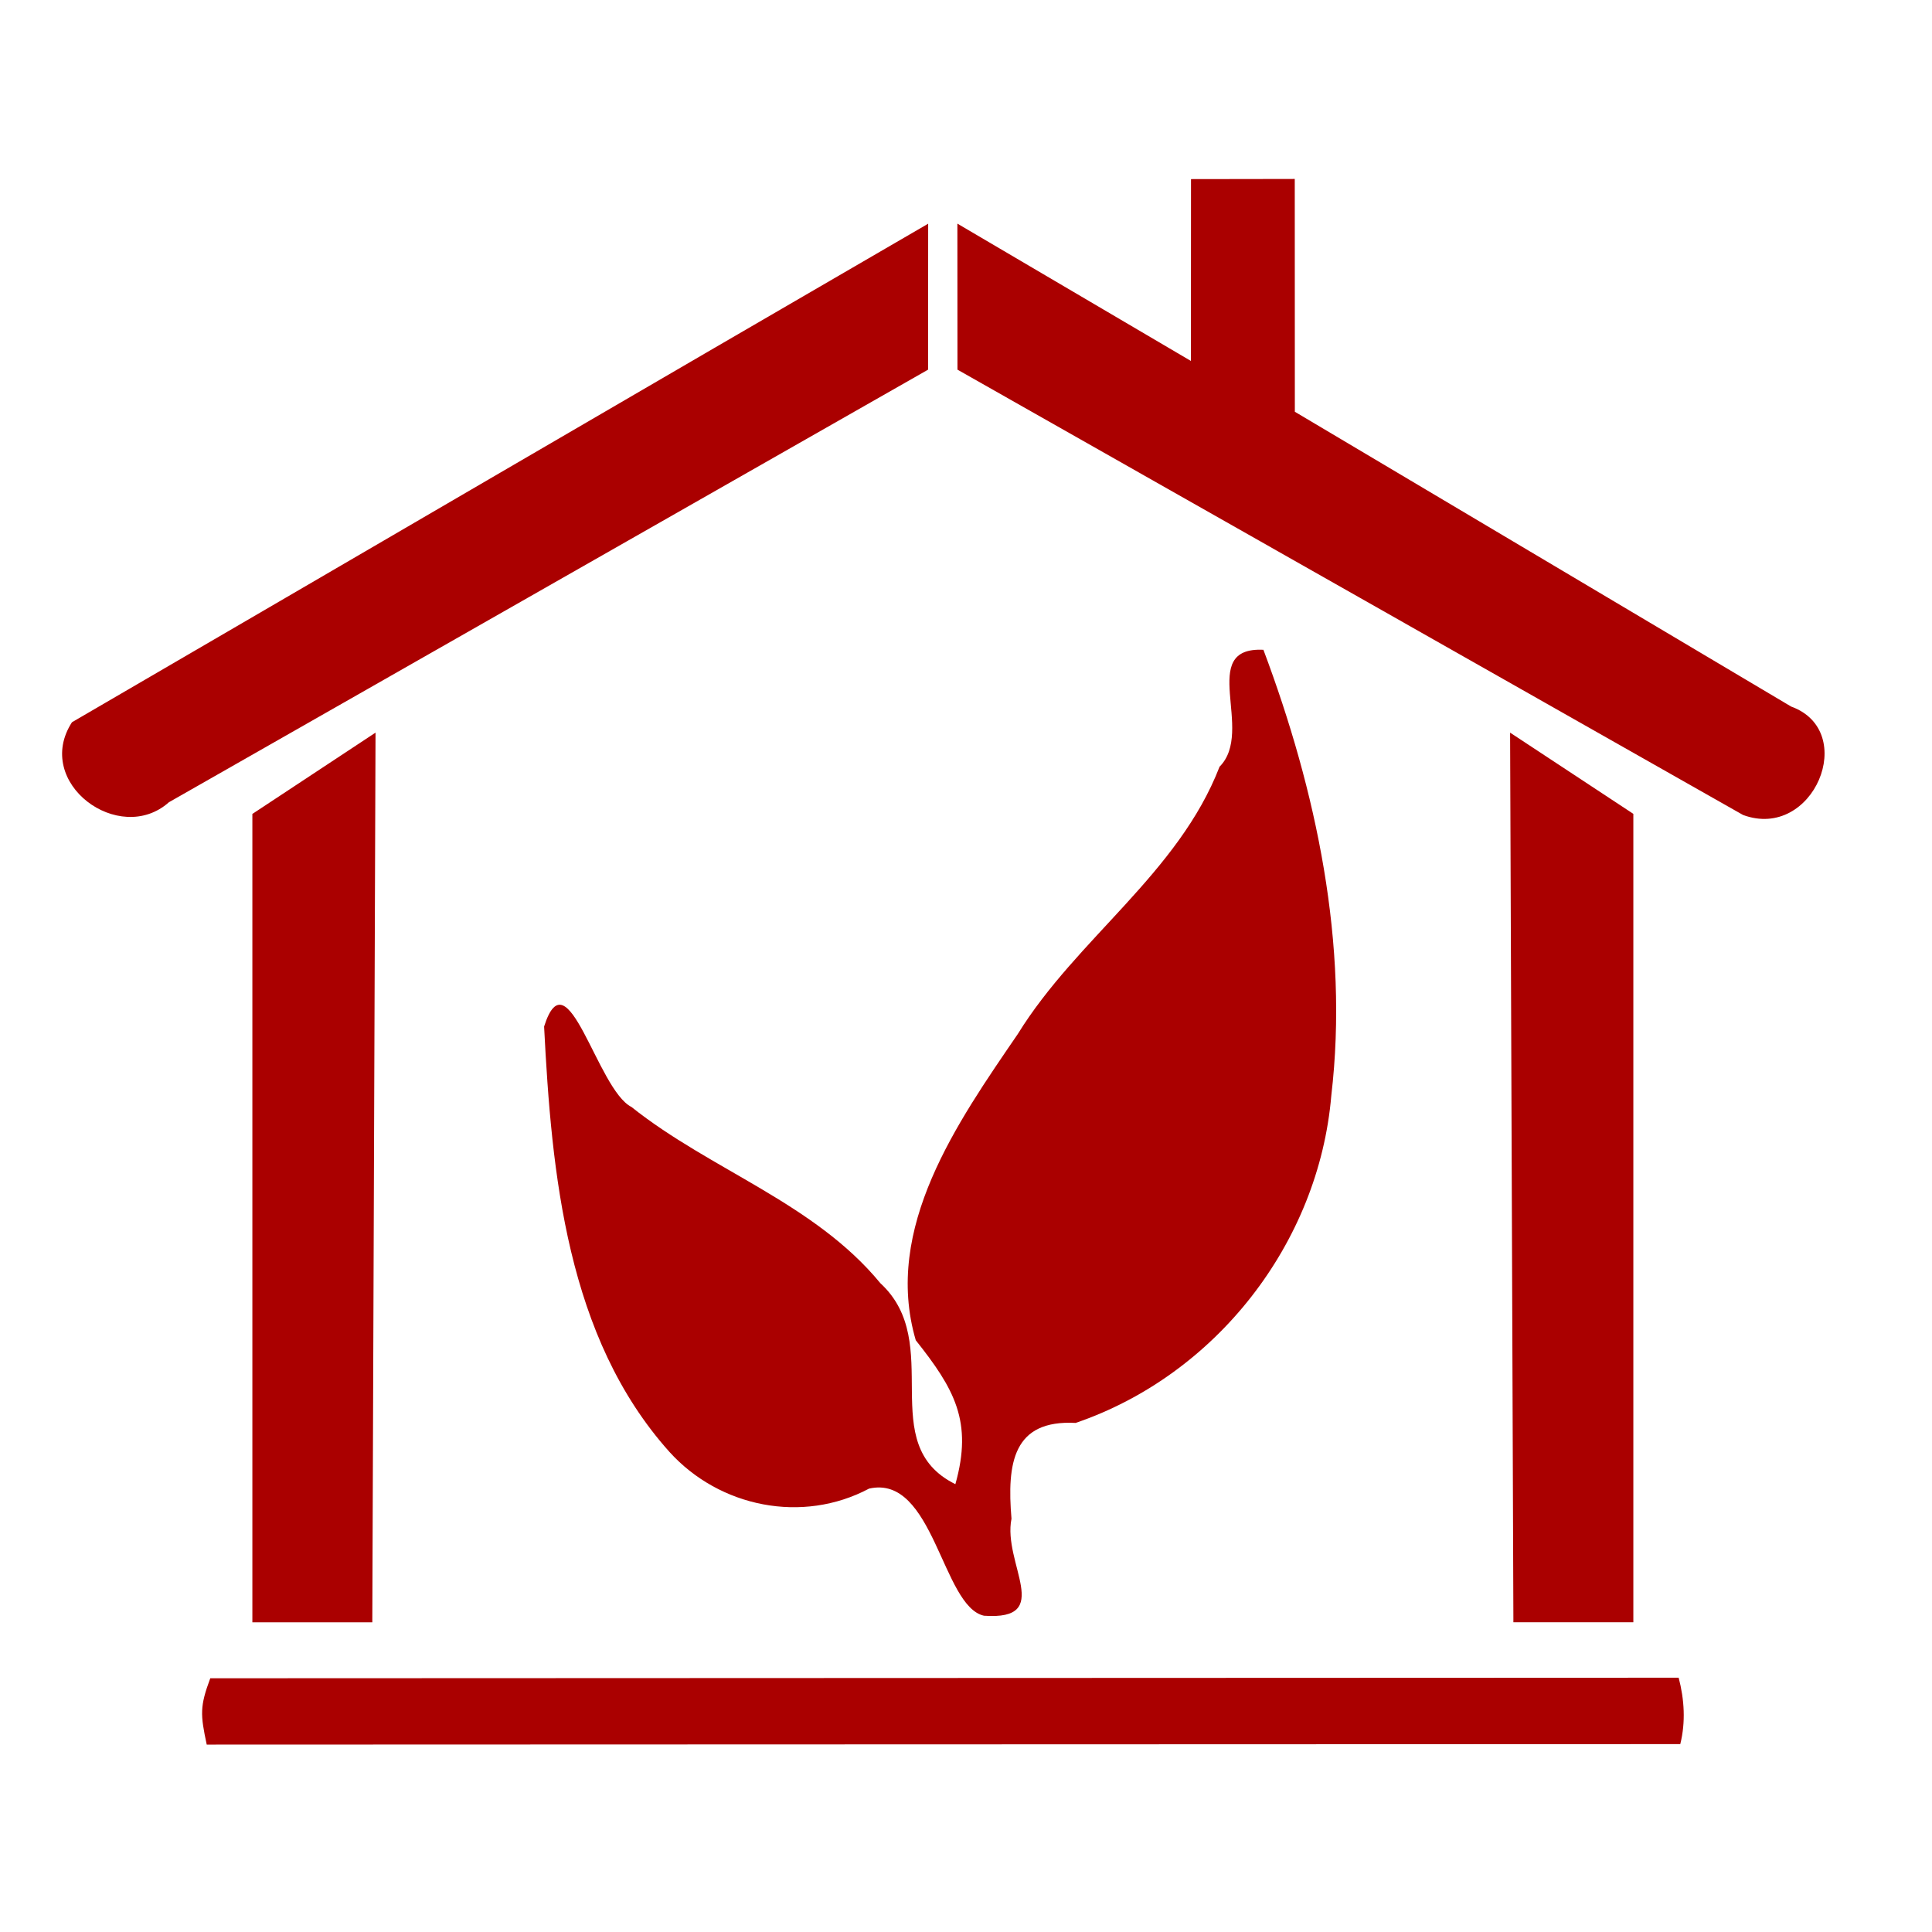 <svg width="24" height="24" version="1.1" viewBox="0 0 24 24" xmlns="http://www.w3.org/2000/svg">
 <path d="m16.084 2.223c-0.963 0-0.117 0.002-1.289 0.002-3.42e-4 0.557-6.84e-4 1.702-1e-3 2.259l-2.901-1.706 0.001 1.814 9.759 5.532c0.875 0.323 1.441-1.042 0.597-1.347l-6.165-3.662c-4.19e-4 -0.964-9.26e-4 -1.929-0.001-2.893zm-4.554 0.556c-3.549 2.059-7.09 4.129-10.636 6.193-0.486 0.751 0.588 1.542 1.204 0.994l9.431-5.374zm4.166 5.293c-0.831-0.042-0.102 1.008-0.546 1.452-0.513 1.326-1.772 2.132-2.506 3.32-0.75 1.097-1.677 2.411-1.268 3.805 0.48 0.605 0.711 1.01 0.492 1.788-1.011-0.501-0.119-1.748-0.932-2.497-0.82-0.997-2.107-1.404-3.092-2.189-0.427-0.216-0.794-1.919-1.085-0.999 0.093 1.827 0.281 3.862 1.558 5.285 0.622 0.687 1.651 0.895 2.479 0.455 0.804-0.182 0.905 1.463 1.427 1.579 0.88 0.062 0.23-0.649 0.342-1.205-0.058-0.694 0.02-1.231 0.797-1.19 1.742-0.594 3.021-2.233 3.176-4.067 0.22-1.876-0.185-3.783-0.843-5.536zm-11.031 1.029c-0.51 0.337-1.02 0.673-1.53 1.01v10.042h1.49zm14.094 0c0.014 3.684 0.027 7.368 0.041 11.051h1.49v-10.042zm2.095 11.74-18.242 0.007c-0.13 0.349-0.124 0.45-0.044 0.824 5.907-0.002 12.398-0.004 18.305-0.006 0.068-0.273 0.051-0.553-0.02-0.825z" fill="#a00" stroke-width=".041"/>
</svg>
